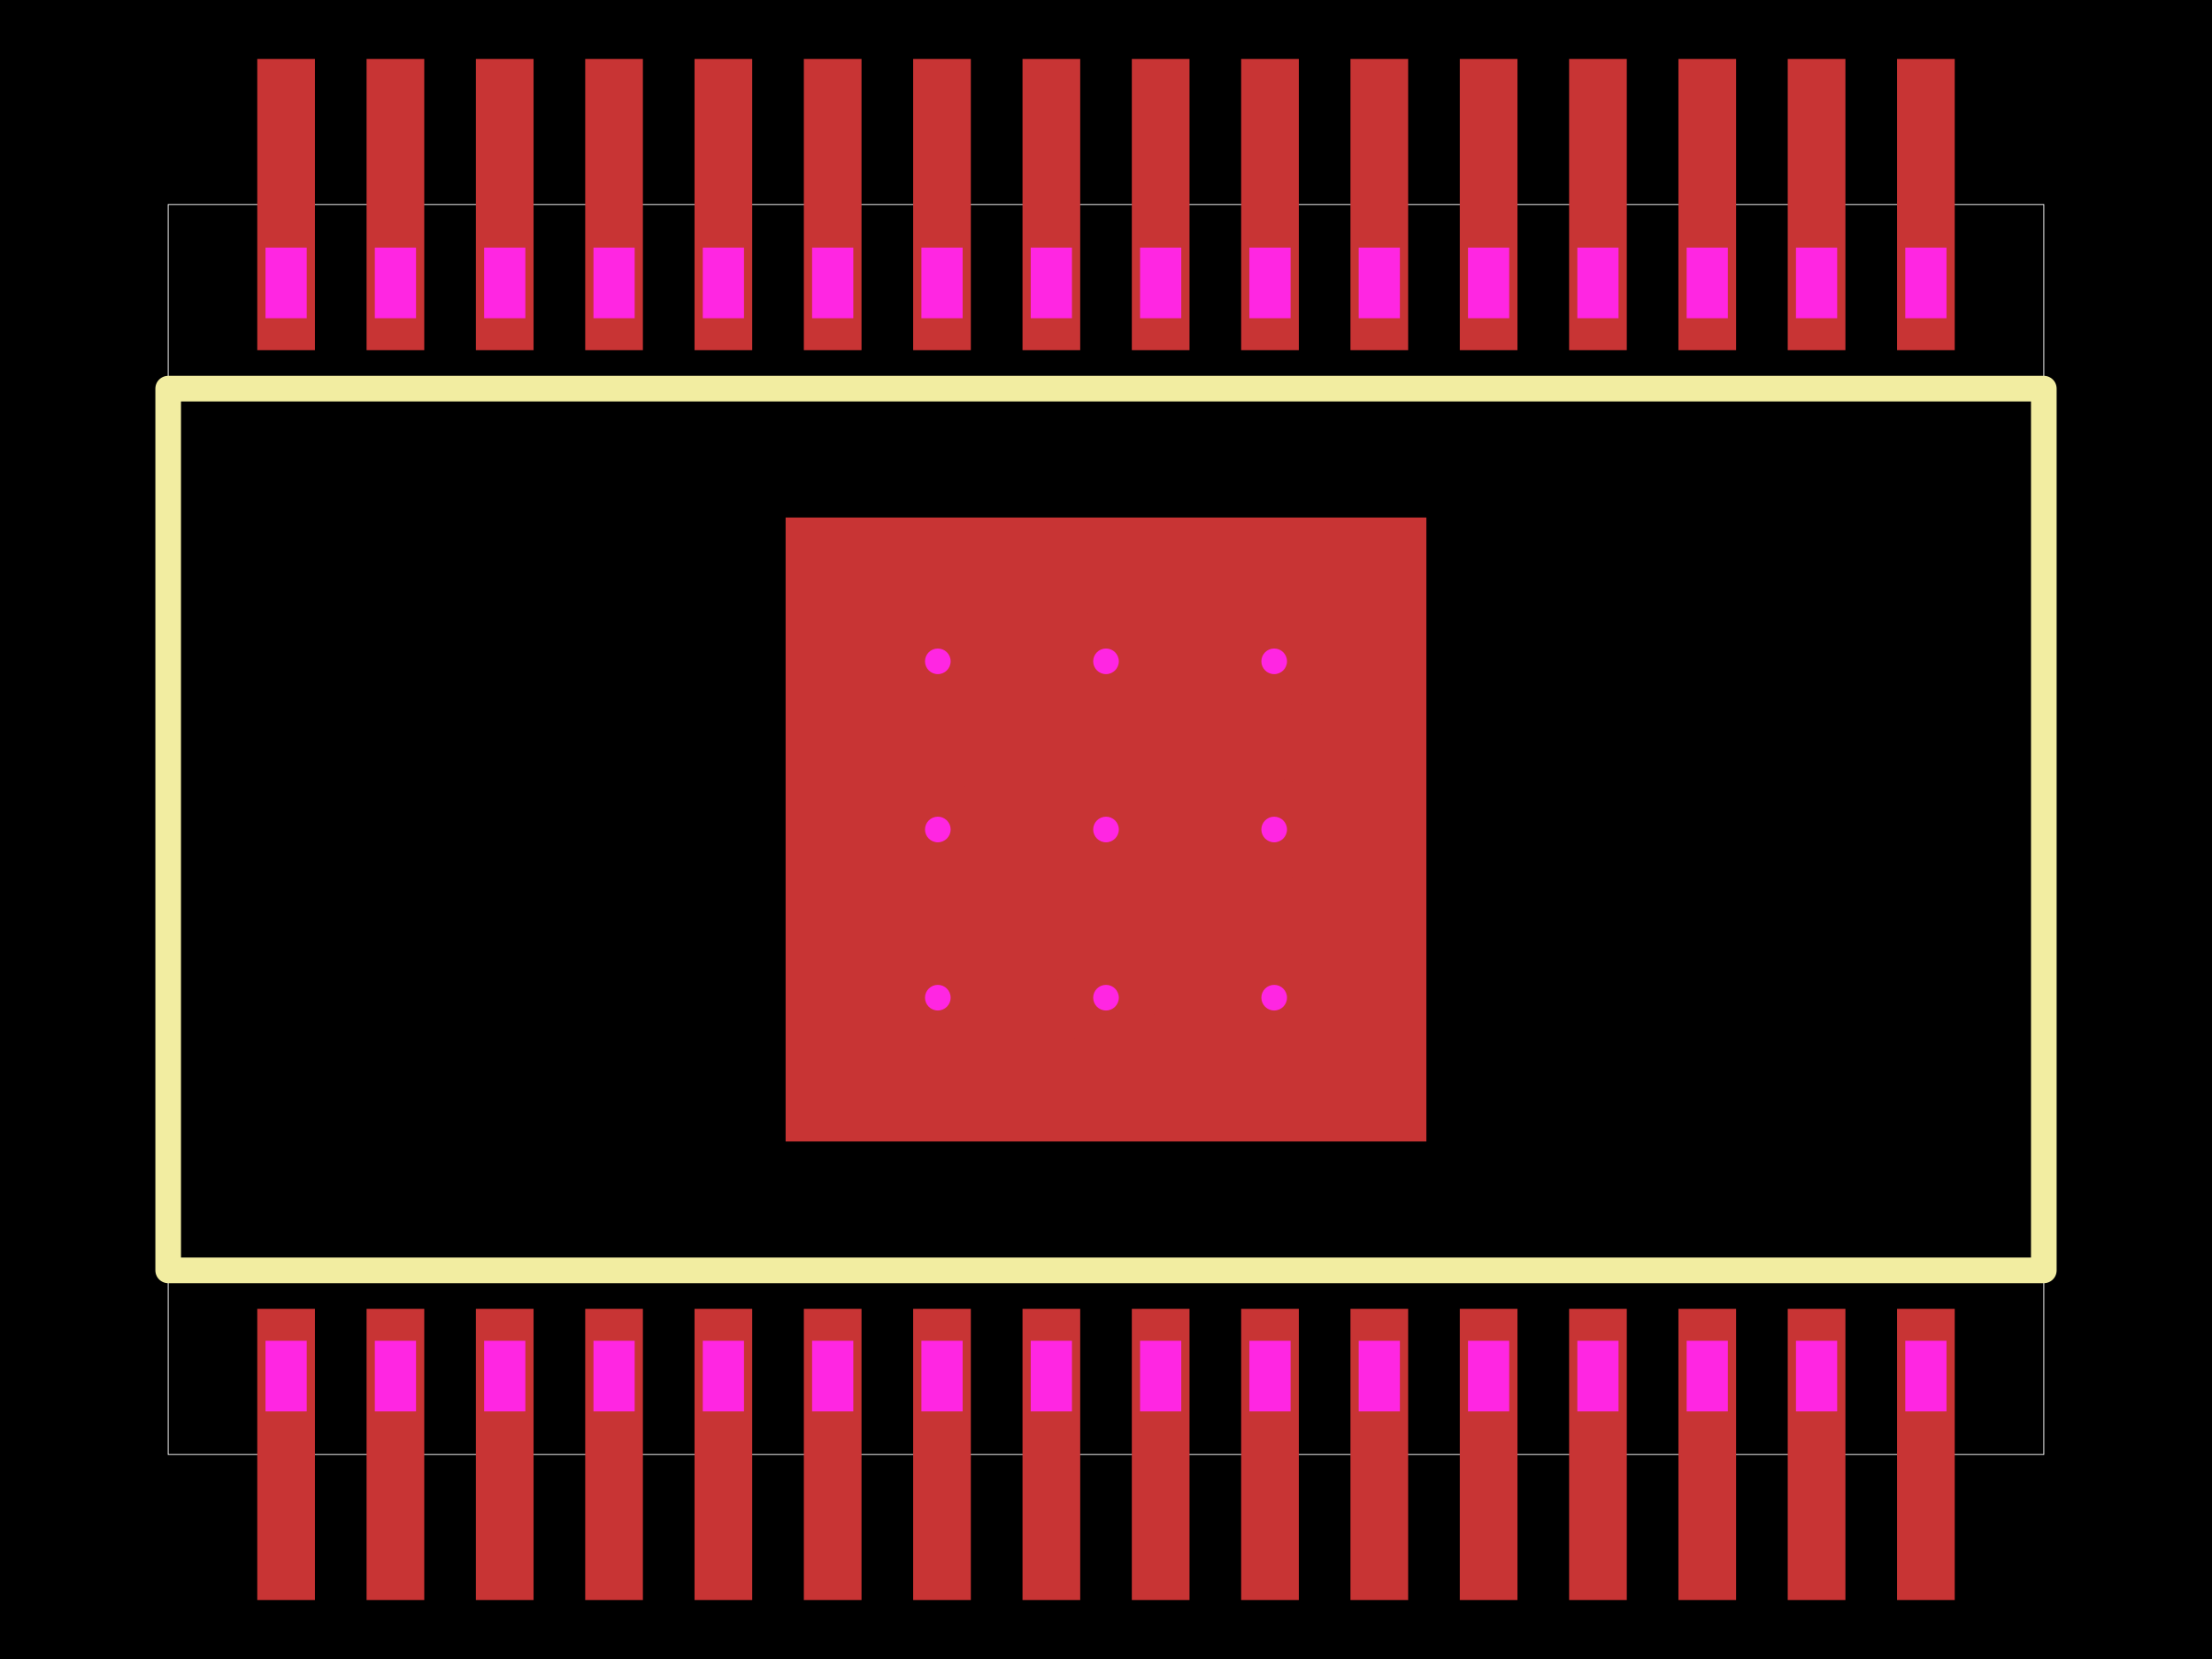 <svg xmlns="http://www.w3.org/2000/svg" width="800" height="600"><style></style><rect class="boundary" x="0" y="0" fill="#000" width="800" height="600"/><rect class="pcb-boundary" fill="none" stroke="#fff" stroke-width="0.3" x="60.826" y="73.987" width="678.349" height="452.027"/><rect class="pcb-pad" fill="rgb(200, 52, 52)" x="93.043" y="473.354" width="20.863" height="105.319" data-layer="top"/><rect class="pcb-pad" fill="rgb(200, 52, 52)" x="132.578" y="473.354" width="20.863" height="105.319" data-layer="top"/><rect class="pcb-pad" fill="rgb(200, 52, 52)" x="172.114" y="473.354" width="20.863" height="105.319" data-layer="top"/><rect class="pcb-pad" fill="rgb(200, 52, 52)" x="211.65" y="473.354" width="20.863" height="105.319" data-layer="top"/><rect class="pcb-pad" fill="rgb(200, 52, 52)" x="251.186" y="473.354" width="20.863" height="105.319" data-layer="top"/><rect class="pcb-pad" fill="rgb(200, 52, 52)" x="290.721" y="473.354" width="20.863" height="105.319" data-layer="top"/><rect class="pcb-pad" fill="rgb(200, 52, 52)" x="330.257" y="473.354" width="20.863" height="105.319" data-layer="top"/><rect class="pcb-pad" fill="rgb(200, 52, 52)" x="369.808" y="473.354" width="20.863" height="105.319" data-layer="top"/><rect class="pcb-pad" fill="rgb(200, 52, 52)" x="409.344" y="473.354" width="20.863" height="105.319" data-layer="top"/><rect class="pcb-pad" fill="rgb(200, 52, 52)" x="448.88" y="473.354" width="20.863" height="105.319" data-layer="top"/><rect class="pcb-pad" fill="rgb(200, 52, 52)" x="488.415" y="473.354" width="20.863" height="105.319" data-layer="top"/><rect class="pcb-pad" fill="rgb(200, 52, 52)" x="527.951" y="473.354" width="20.863" height="105.319" data-layer="top"/><rect class="pcb-pad" fill="rgb(200, 52, 52)" x="567.487" y="473.354" width="20.863" height="105.319" data-layer="top"/><rect class="pcb-pad" fill="rgb(200, 52, 52)" x="607.023" y="473.354" width="20.863" height="105.319" data-layer="top"/><rect class="pcb-pad" fill="rgb(200, 52, 52)" x="646.558" y="473.354" width="20.863" height="105.319" data-layer="top"/><rect class="pcb-pad" fill="rgb(200, 52, 52)" x="686.094" y="473.354" width="20.863" height="105.319" data-layer="top"/><rect class="pcb-pad" fill="rgb(200, 52, 52)" x="93.043" y="21.327" width="20.863" height="105.319" data-layer="top"/><rect class="pcb-pad" fill="rgb(200, 52, 52)" x="132.578" y="21.327" width="20.863" height="105.319" data-layer="top"/><rect class="pcb-pad" fill="rgb(200, 52, 52)" x="172.114" y="21.327" width="20.863" height="105.319" data-layer="top"/><rect class="pcb-pad" fill="rgb(200, 52, 52)" x="211.65" y="21.327" width="20.863" height="105.319" data-layer="top"/><rect class="pcb-pad" fill="rgb(200, 52, 52)" x="251.186" y="21.327" width="20.863" height="105.319" data-layer="top"/><rect class="pcb-pad" fill="rgb(200, 52, 52)" x="290.721" y="21.327" width="20.863" height="105.319" data-layer="top"/><rect class="pcb-pad" fill="rgb(200, 52, 52)" x="330.257" y="21.327" width="20.863" height="105.319" data-layer="top"/><rect class="pcb-pad" fill="rgb(200, 52, 52)" x="369.808" y="21.327" width="20.863" height="105.319" data-layer="top"/><rect class="pcb-pad" fill="rgb(200, 52, 52)" x="409.344" y="21.327" width="20.863" height="105.319" data-layer="top"/><rect class="pcb-pad" fill="rgb(200, 52, 52)" x="448.88" y="21.327" width="20.863" height="105.319" data-layer="top"/><rect class="pcb-pad" fill="rgb(200, 52, 52)" x="488.415" y="21.327" width="20.863" height="105.319" data-layer="top"/><rect class="pcb-pad" fill="rgb(200, 52, 52)" x="527.951" y="21.327" width="20.863" height="105.319" data-layer="top"/><rect class="pcb-pad" fill="rgb(200, 52, 52)" x="567.487" y="21.327" width="20.863" height="105.319" data-layer="top"/><rect class="pcb-pad" fill="rgb(200, 52, 52)" x="607.023" y="21.327" width="20.863" height="105.319" data-layer="top"/><rect class="pcb-pad" fill="rgb(200, 52, 52)" x="646.558" y="21.327" width="20.863" height="105.319" data-layer="top"/><rect class="pcb-pad" fill="rgb(200, 52, 52)" x="686.094" y="21.327" width="20.863" height="105.319" data-layer="top"/><rect class="pcb-pad" fill="rgb(200, 52, 52)" x="284.127" y="187.169" width="231.745" height="225.663" data-layer="top"/><polygon class="pcb-cutout pcb-cutout-polygon" points="96.025,510.456 96.025,484.909 110.927,484.909 110.927,510.456" fill="#FF26E2"/><polygon class="pcb-cutout pcb-cutout-polygon" points="135.562,510.456 135.562,484.909 150.463,484.909 150.463,510.456" fill="#FF26E2"/><polygon class="pcb-cutout pcb-cutout-polygon" points="175.097,510.456 175.097,484.909 190,484.909 190,510.456" fill="#FF26E2"/><polygon class="pcb-cutout pcb-cutout-polygon" points="214.635,510.456 214.635,484.909 229.536,484.909 229.536,510.456" fill="#FF26E2"/><polygon class="pcb-cutout pcb-cutout-polygon" points="254.17,510.456 254.17,484.909 269.073,484.909 269.073,510.456" fill="#FF26E2"/><polygon class="pcb-cutout pcb-cutout-polygon" points="293.708,510.456 293.708,484.909 308.609,484.909 308.609,510.456" fill="#FF26E2"/><polygon class="pcb-cutout pcb-cutout-polygon" points="333.243,510.456 333.243,484.909 348.146,484.909 348.146,510.456" fill="#FF26E2"/><polygon class="pcb-cutout pcb-cutout-polygon" points="372.781,510.456 372.781,484.909 387.684,484.909 387.684,510.456" fill="#FF26E2"/><polygon class="pcb-cutout pcb-cutout-polygon" points="412.316,510.456 412.316,484.909 427.219,484.909 427.219,510.456" fill="#FF26E2"/><polygon class="pcb-cutout pcb-cutout-polygon" points="451.854,510.456 451.854,484.909 466.757,484.909 466.757,510.456" fill="#FF26E2"/><polygon class="pcb-cutout pcb-cutout-polygon" points="491.391,510.456 491.391,484.909 506.292,484.909 506.292,510.456" fill="#FF26E2"/><polygon class="pcb-cutout pcb-cutout-polygon" points="530.927,510.456 530.927,484.909 545.83,484.909 545.83,510.456" fill="#FF26E2"/><polygon class="pcb-cutout pcb-cutout-polygon" points="570.464,510.456 570.464,484.909 585.365,484.909 585.365,510.456" fill="#FF26E2"/><polygon class="pcb-cutout pcb-cutout-polygon" points="610,510.456 610,484.909 624.903,484.909 624.903,510.456" fill="#FF26E2"/><polygon class="pcb-cutout pcb-cutout-polygon" points="649.537,510.456 649.537,484.909 664.438,484.909 664.438,510.456" fill="#FF26E2"/><polygon class="pcb-cutout pcb-cutout-polygon" points="689.073,510.456 689.073,484.909 703.975,484.909 703.975,510.456" fill="#FF26E2"/><polygon class="pcb-cutout pcb-cutout-polygon" points="96.025,89.544 96.025,115.091 110.927,115.091 110.927,89.544" fill="#FF26E2"/><polygon class="pcb-cutout pcb-cutout-polygon" points="135.562,89.544 135.562,115.091 150.463,115.091 150.463,89.544" fill="#FF26E2"/><polygon class="pcb-cutout pcb-cutout-polygon" points="175.097,89.544 175.097,115.091 190,115.091 190,89.544" fill="#FF26E2"/><polygon class="pcb-cutout pcb-cutout-polygon" points="214.635,89.544 214.635,115.091 229.536,115.091 229.536,89.544" fill="#FF26E2"/><polygon class="pcb-cutout pcb-cutout-polygon" points="254.17,89.544 254.17,115.091 269.073,115.091 269.073,89.544" fill="#FF26E2"/><polygon class="pcb-cutout pcb-cutout-polygon" points="293.708,89.544 293.708,115.091 308.609,115.091 308.609,89.544" fill="#FF26E2"/><polygon class="pcb-cutout pcb-cutout-polygon" points="333.243,89.544 333.243,115.091 348.146,115.091 348.146,89.544" fill="#FF26E2"/><polygon class="pcb-cutout pcb-cutout-polygon" points="372.781,89.544 372.781,115.091 387.684,115.091 387.684,89.544" fill="#FF26E2"/><polygon class="pcb-cutout pcb-cutout-polygon" points="412.316,89.544 412.316,115.091 427.219,115.091 427.219,89.544" fill="#FF26E2"/><polygon class="pcb-cutout pcb-cutout-polygon" points="451.854,89.544 451.854,115.091 466.757,115.091 466.757,89.544" fill="#FF26E2"/><polygon class="pcb-cutout pcb-cutout-polygon" points="491.391,89.544 491.391,115.091 506.292,115.091 506.292,89.544" fill="#FF26E2"/><polygon class="pcb-cutout pcb-cutout-polygon" points="530.927,89.544 530.927,115.091 545.83,115.091 545.83,89.544" fill="#FF26E2"/><polygon class="pcb-cutout pcb-cutout-polygon" points="570.464,89.544 570.464,115.091 585.365,115.091 585.365,89.544" fill="#FF26E2"/><polygon class="pcb-cutout pcb-cutout-polygon" points="610,89.544 610,115.091 624.903,115.091 624.903,89.544" fill="#FF26E2"/><polygon class="pcb-cutout pcb-cutout-polygon" points="649.537,89.544 649.537,115.091 664.438,115.091 664.438,89.544" fill="#FF26E2"/><polygon class="pcb-cutout pcb-cutout-polygon" points="689.073,89.544 689.073,115.091 703.975,115.091 703.975,89.544" fill="#FF26E2"/><g><circle class="pcb-hole-outer" fill="rgb(200, 52, 52)" cx="460.825" cy="239.175" r="18.54"/><circle class="pcb-hole-inner" fill="#FF26E2" cx="460.825" cy="239.175" r="4.635"/></g><g><circle class="pcb-hole-outer" fill="rgb(200, 52, 52)" cx="339.175" cy="239.175" r="18.54"/><circle class="pcb-hole-inner" fill="#FF26E2" cx="339.175" cy="239.175" r="4.635"/></g><g><circle class="pcb-hole-outer" fill="rgb(200, 52, 52)" cx="339.175" cy="360.825" r="18.54"/><circle class="pcb-hole-inner" fill="#FF26E2" cx="339.175" cy="360.825" r="4.635"/></g><g><circle class="pcb-hole-outer" fill="rgb(200, 52, 52)" cx="460.825" cy="360.825" r="18.54"/><circle class="pcb-hole-inner" fill="#FF26E2" cx="460.825" cy="360.825" r="4.635"/></g><g><circle class="pcb-hole-outer" fill="rgb(200, 52, 52)" cx="460.825" cy="300" r="18.54"/><circle class="pcb-hole-inner" fill="#FF26E2" cx="460.825" cy="300" r="4.635"/></g><g><circle class="pcb-hole-outer" fill="rgb(200, 52, 52)" cx="339.175" cy="300" r="18.54"/><circle class="pcb-hole-inner" fill="#FF26E2" cx="339.175" cy="300" r="4.635"/></g><g><circle class="pcb-hole-outer" fill="rgb(200, 52, 52)" cx="400" cy="239.175" r="18.54"/><circle class="pcb-hole-inner" fill="#FF26E2" cx="400" cy="239.175" r="4.635"/></g><g><circle class="pcb-hole-outer" fill="rgb(200, 52, 52)" cx="400" cy="360.825" r="18.54"/><circle class="pcb-hole-inner" fill="#FF26E2" cx="400" cy="360.825" r="4.635"/></g><g><circle class="pcb-hole-outer" fill="rgb(200, 52, 52)" cx="400" cy="300" r="18.54"/><circle class="pcb-hole-inner" fill="#FF26E2" cx="400" cy="300" r="4.635"/></g><path class="pcb-silkscreen pcb-silkscreen-top" d="M 60.826 459.448 L 60.826 140.552 L 739.174 140.552 L 739.174 459.448 L 60.826 459.448 Z" fill="none" stroke="#f2eda1" stroke-width="9.27" stroke-linecap="round" stroke-linejoin="round" data-pcb-component-id="pcb_component_1" data-pcb-silkscreen-path-id="pcb_silkscreen_path_102"/></svg>